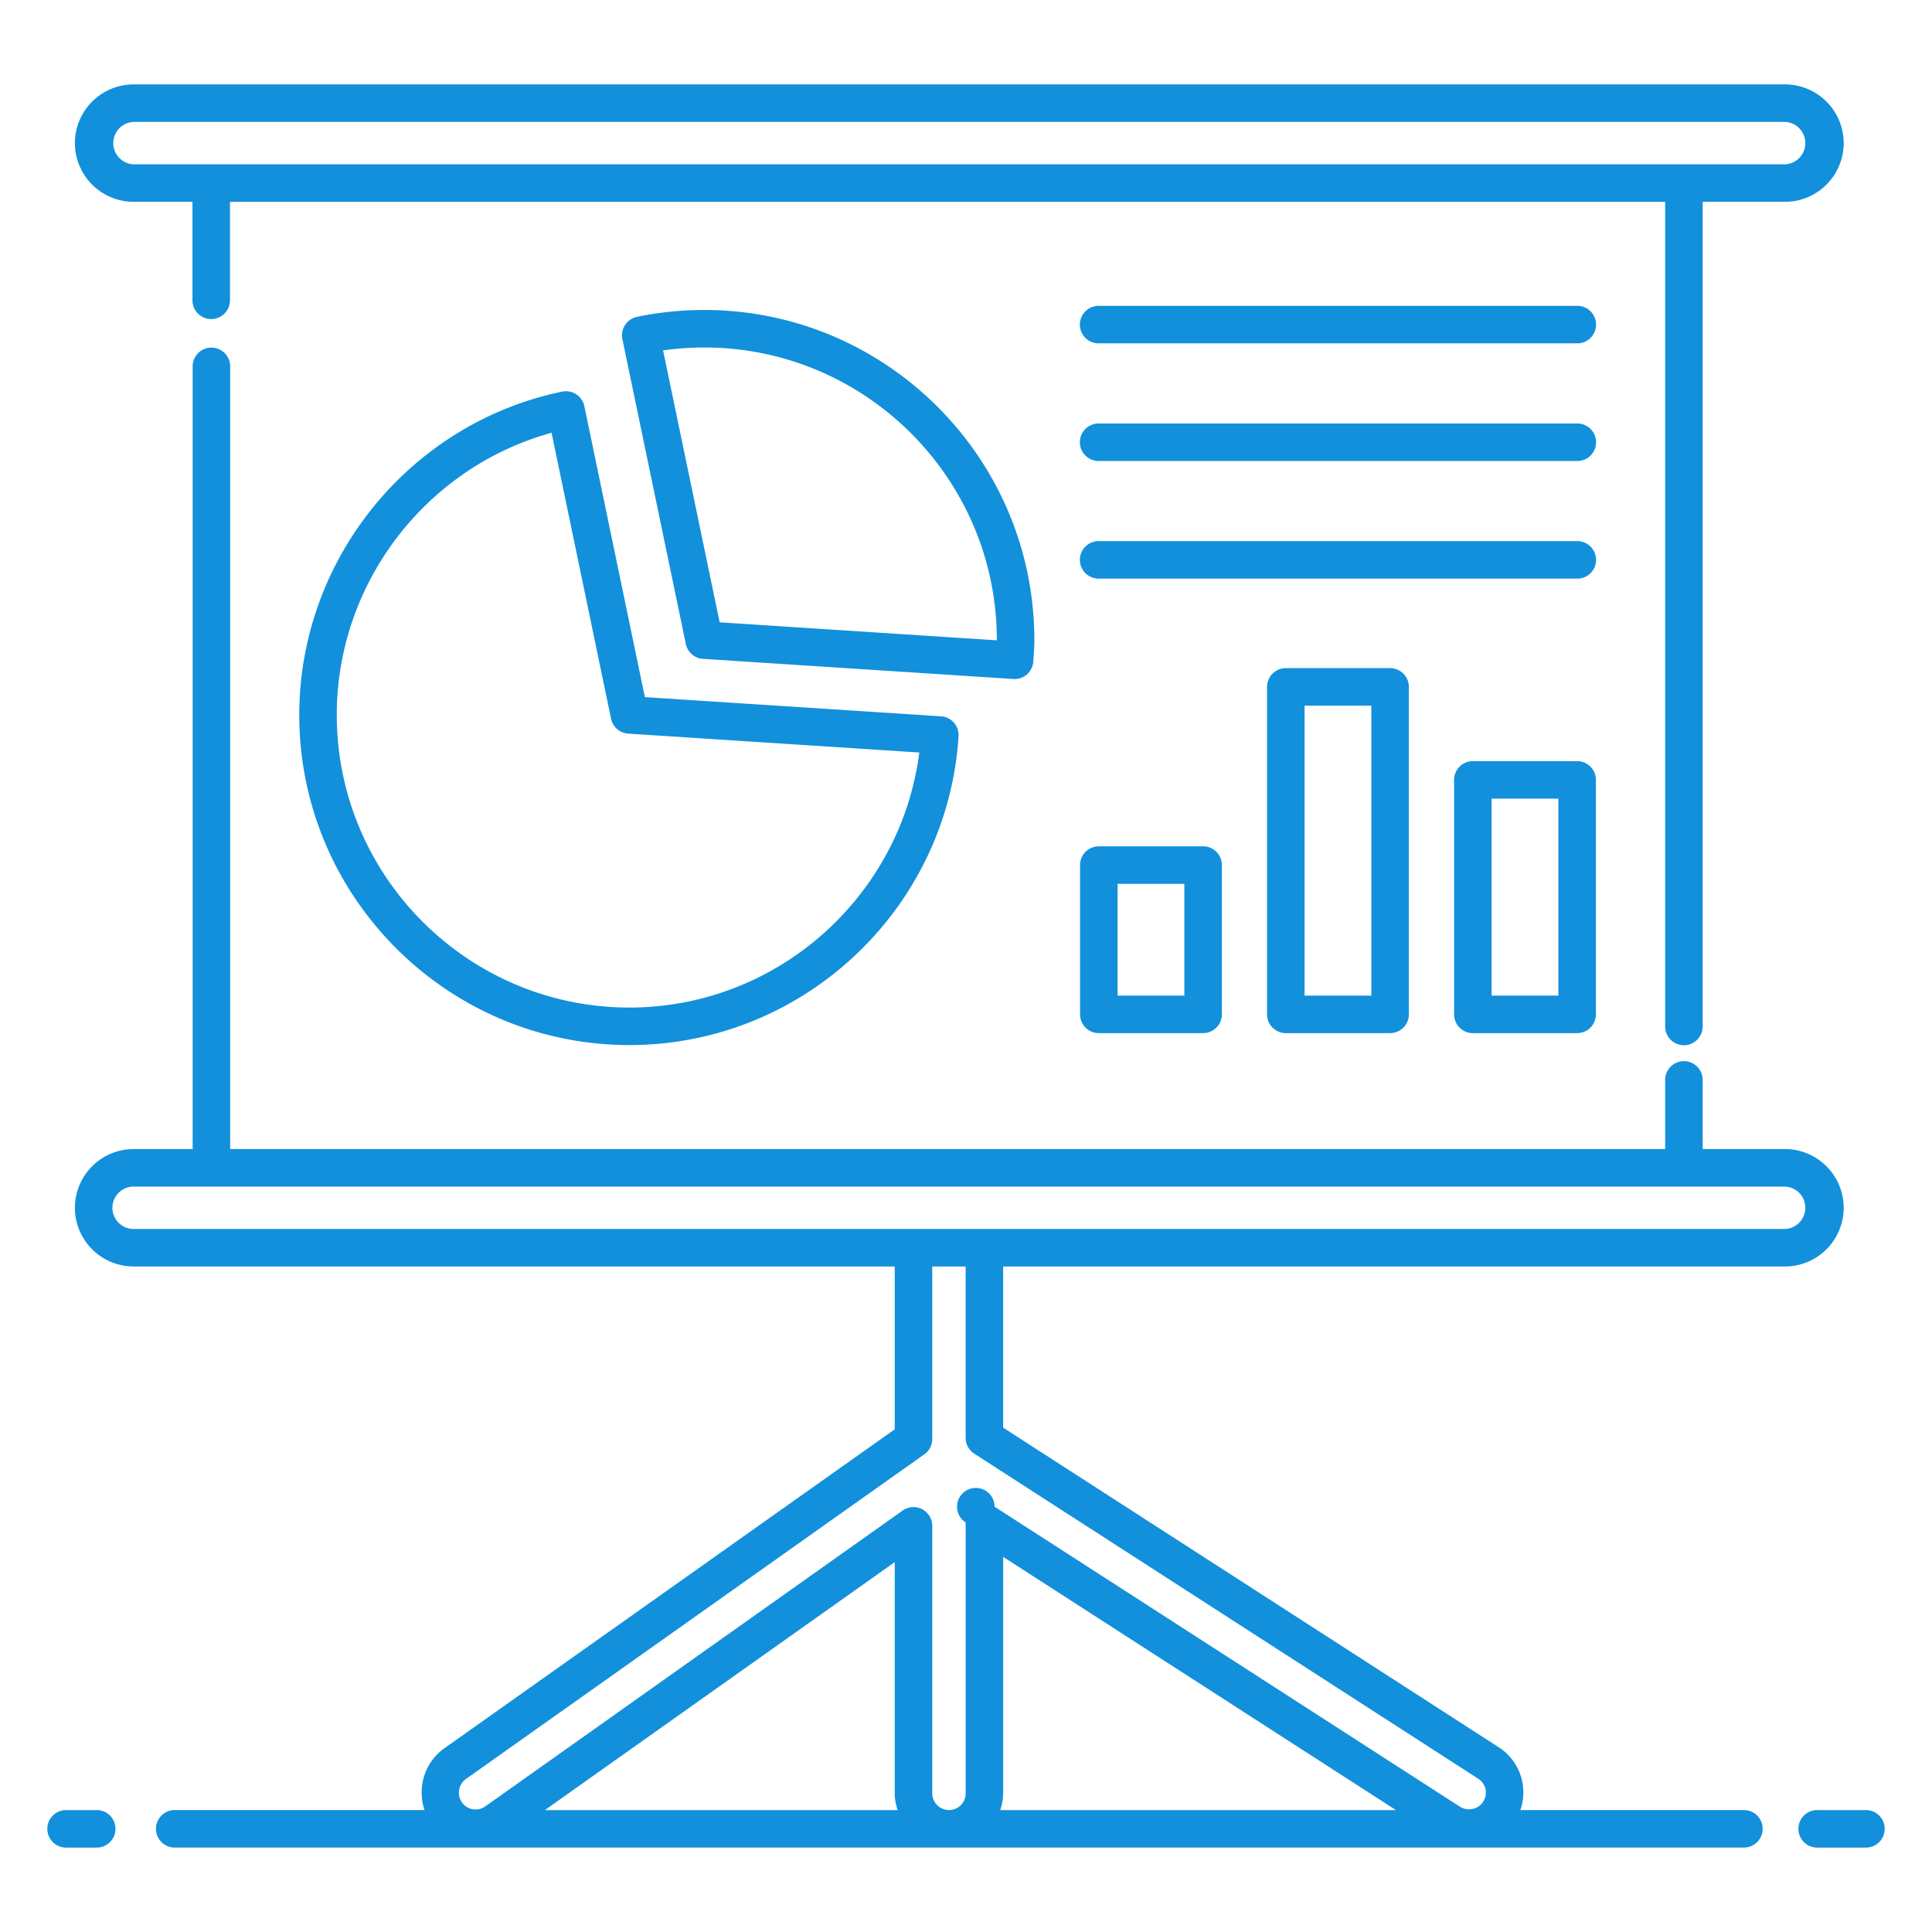 <?xml version="1.0" standalone="no"?><!DOCTYPE svg PUBLIC "-//W3C//DTD SVG 1.1//EN" "http://www.w3.org/Graphics/SVG/1.1/DTD/svg11.dtd"><svg t="1755483755150" class="icon" viewBox="0 0 1024 1024" version="1.1" xmlns="http://www.w3.org/2000/svg" p-id="14164" xmlns:xlink="http://www.w3.org/1999/xlink" width="200" height="200"><path d="M51.17 959.379H35.124a9.942 9.942 0 1 0 0 19.883h16.046a9.942 9.942 0 1 0 0-19.883zM988.876 959.379h-25.65a9.942 9.942 0 1 0 0 19.883h25.65a9.942 9.942 0 1 0 0-19.883zM70.815 106.973h31.197V159.068a9.942 9.942 0 1 0 19.883 0v-52.095h760.673v436.99a9.942 9.942 0 1 0 19.883 0V106.973h43.624a31.157 31.157 0 0 0 31.118-31.118 31.157 31.157 0 0 0-31.118-31.128H70.815a31.157 31.157 0 0 0-31.118 31.118 31.157 31.157 0 0 0 31.118 31.118z m0-42.352h875.271a11.244 11.244 0 0 1 0 22.468H70.805a11.244 11.244 0 0 1 0-22.468zM946.077 671.267a31.157 31.157 0 0 0 31.118-31.118 31.157 31.157 0 0 0-31.118-31.118h-43.624v-36.546a9.942 9.942 0 1 0-19.883 0v36.546H121.995V194.282a9.942 9.942 0 1 0-19.883 0V609.031H70.815a31.157 31.157 0 0 0-31.118 31.118 31.157 31.157 0 0 0 31.118 31.118h403.416v86.294L235.401 926.71c-10.528 7.546-14.336 20.957-10.399 32.659H92.707a9.942 9.942 0 1 0 0 19.883h831.488a9.942 9.942 0 1 0 0-19.883H805.808a28.433 28.433 0 0 0-11.532-33.345L531.685 756.686v-85.41h414.382zM59.581 640.149c0-6.194 5.04-11.234 11.234-11.234h875.271a11.244 11.244 0 0 1 0 22.468H70.805c-6.194 0-11.234-5.031-11.234-11.234zM475.782 959.379H288.808L474.221 827.959v122.542c0 3.122 0.626 6.064 1.551 8.878z m54.371 0a28.334 28.334 0 0 0 1.541-8.878V825.175L739.875 959.379H530.154z m-13.789-188.913l267.125 172.29a8.749 8.749 0 0 1 2.654 12.129l-0.099 0.149c-2.446 3.897-8.103 5.16-12.149 2.615l-246.754-159.068a9.942 9.942 0 1 0-15.33 8.351v143.569a8.749 8.749 0 0 1-8.848 8.848c-4.871 0-8.848-3.977-8.848-8.848v-141.769a9.942 9.942 0 0 0-15.688-8.112L257.183 957.44a8.808 8.808 0 0 1-12.338-2.128 8.967 8.967 0 0 1 2.088-12.397l242.986-172.092a9.942 9.942 0 0 0 4.195-8.122V671.267h17.696v90.828c0 3.38 1.72 6.522 4.553 8.361z" p-id="14165" fill="#1290db"></path><path d="M537.749 359.901a9.922 9.922 0 0 0 9.932-9.315l0.149-2.267c0.209-2.983 0.398-5.985 0.398-9.037 0-96.485-78.5-174.995-174.985-174.995-11.97 0-23.97 1.233-35.651 3.659a9.972 9.972 0 0 0-7.715 11.761l33.623 161.603c0.915 4.374 4.633 7.605 9.107 7.894l164.506 10.677 0.646 0.02z m-9.395-20.51l-146.919-9.544L351.441 185.712a155.986 155.986 0 0 1 21.802-1.541c85.529 0 155.111 69.592 155.111 155.111v0.099zM835.912 162.1h-253.515a9.942 9.942 0 1 0 0 19.883h253.515a9.942 9.942 0 1 0 0-19.883zM835.912 224.455h-253.515a9.942 9.942 0 1 0 0 19.883h253.515a9.942 9.942 0 1 0 0-19.883zM835.912 286.809h-253.515a9.942 9.942 0 1 0 0 19.883h253.515a9.942 9.942 0 1 0 0-19.883zM582.398 448.572a9.942 9.942 0 0 0-9.942 9.942v79.116a9.942 9.942 0 0 0 9.942 9.942h55.276a9.942 9.942 0 0 0 9.942-9.942V458.513a9.942 9.942 0 0 0-9.942-9.942h-55.276z m45.334 79.116h-35.393V468.455h35.393v59.233zM681.507 354.125a9.942 9.942 0 0 0-9.942 9.942v173.563a9.942 9.942 0 0 0 9.942 9.942h55.276a9.942 9.942 0 0 0 9.942-9.942V364.067a9.942 9.942 0 0 0-9.942-9.942h-55.276z m45.334 173.563h-35.393V374.009h35.393v153.68zM835.912 403.416h-55.276a9.942 9.942 0 0 0-9.942 9.942v124.272a9.942 9.942 0 0 0 9.942 9.942h55.276a9.942 9.942 0 0 0 9.942-9.942v-124.272a9.942 9.942 0 0 0-9.942-9.942z m-9.942 124.272h-35.393v-104.388h35.393v104.388z" p-id="14166" fill="#1290db"></path><path d="M341.797 369.485l-32.082-154.216a9.972 9.972 0 0 0-11.751-7.705c-80.737 16.722-139.344 88.78-139.344 171.346 0 96.485 78.51 174.995 174.995 174.995 91.931 0 168.552-71.899 174.438-163.671a9.942 9.942 0 0 0-9.286-10.568L341.797 369.485z m-8.182 164.536c-85.529 0-155.111-69.592-155.111-155.111 0-69.851 47.313-131.211 113.833-149.544l31.535 151.572c0.915 4.374 4.633 7.605 9.097 7.894l154.286 10.011c-9.842 76.561-75.508 135.178-153.64 135.178z" p-id="14167" fill="#1290db"></path></svg>